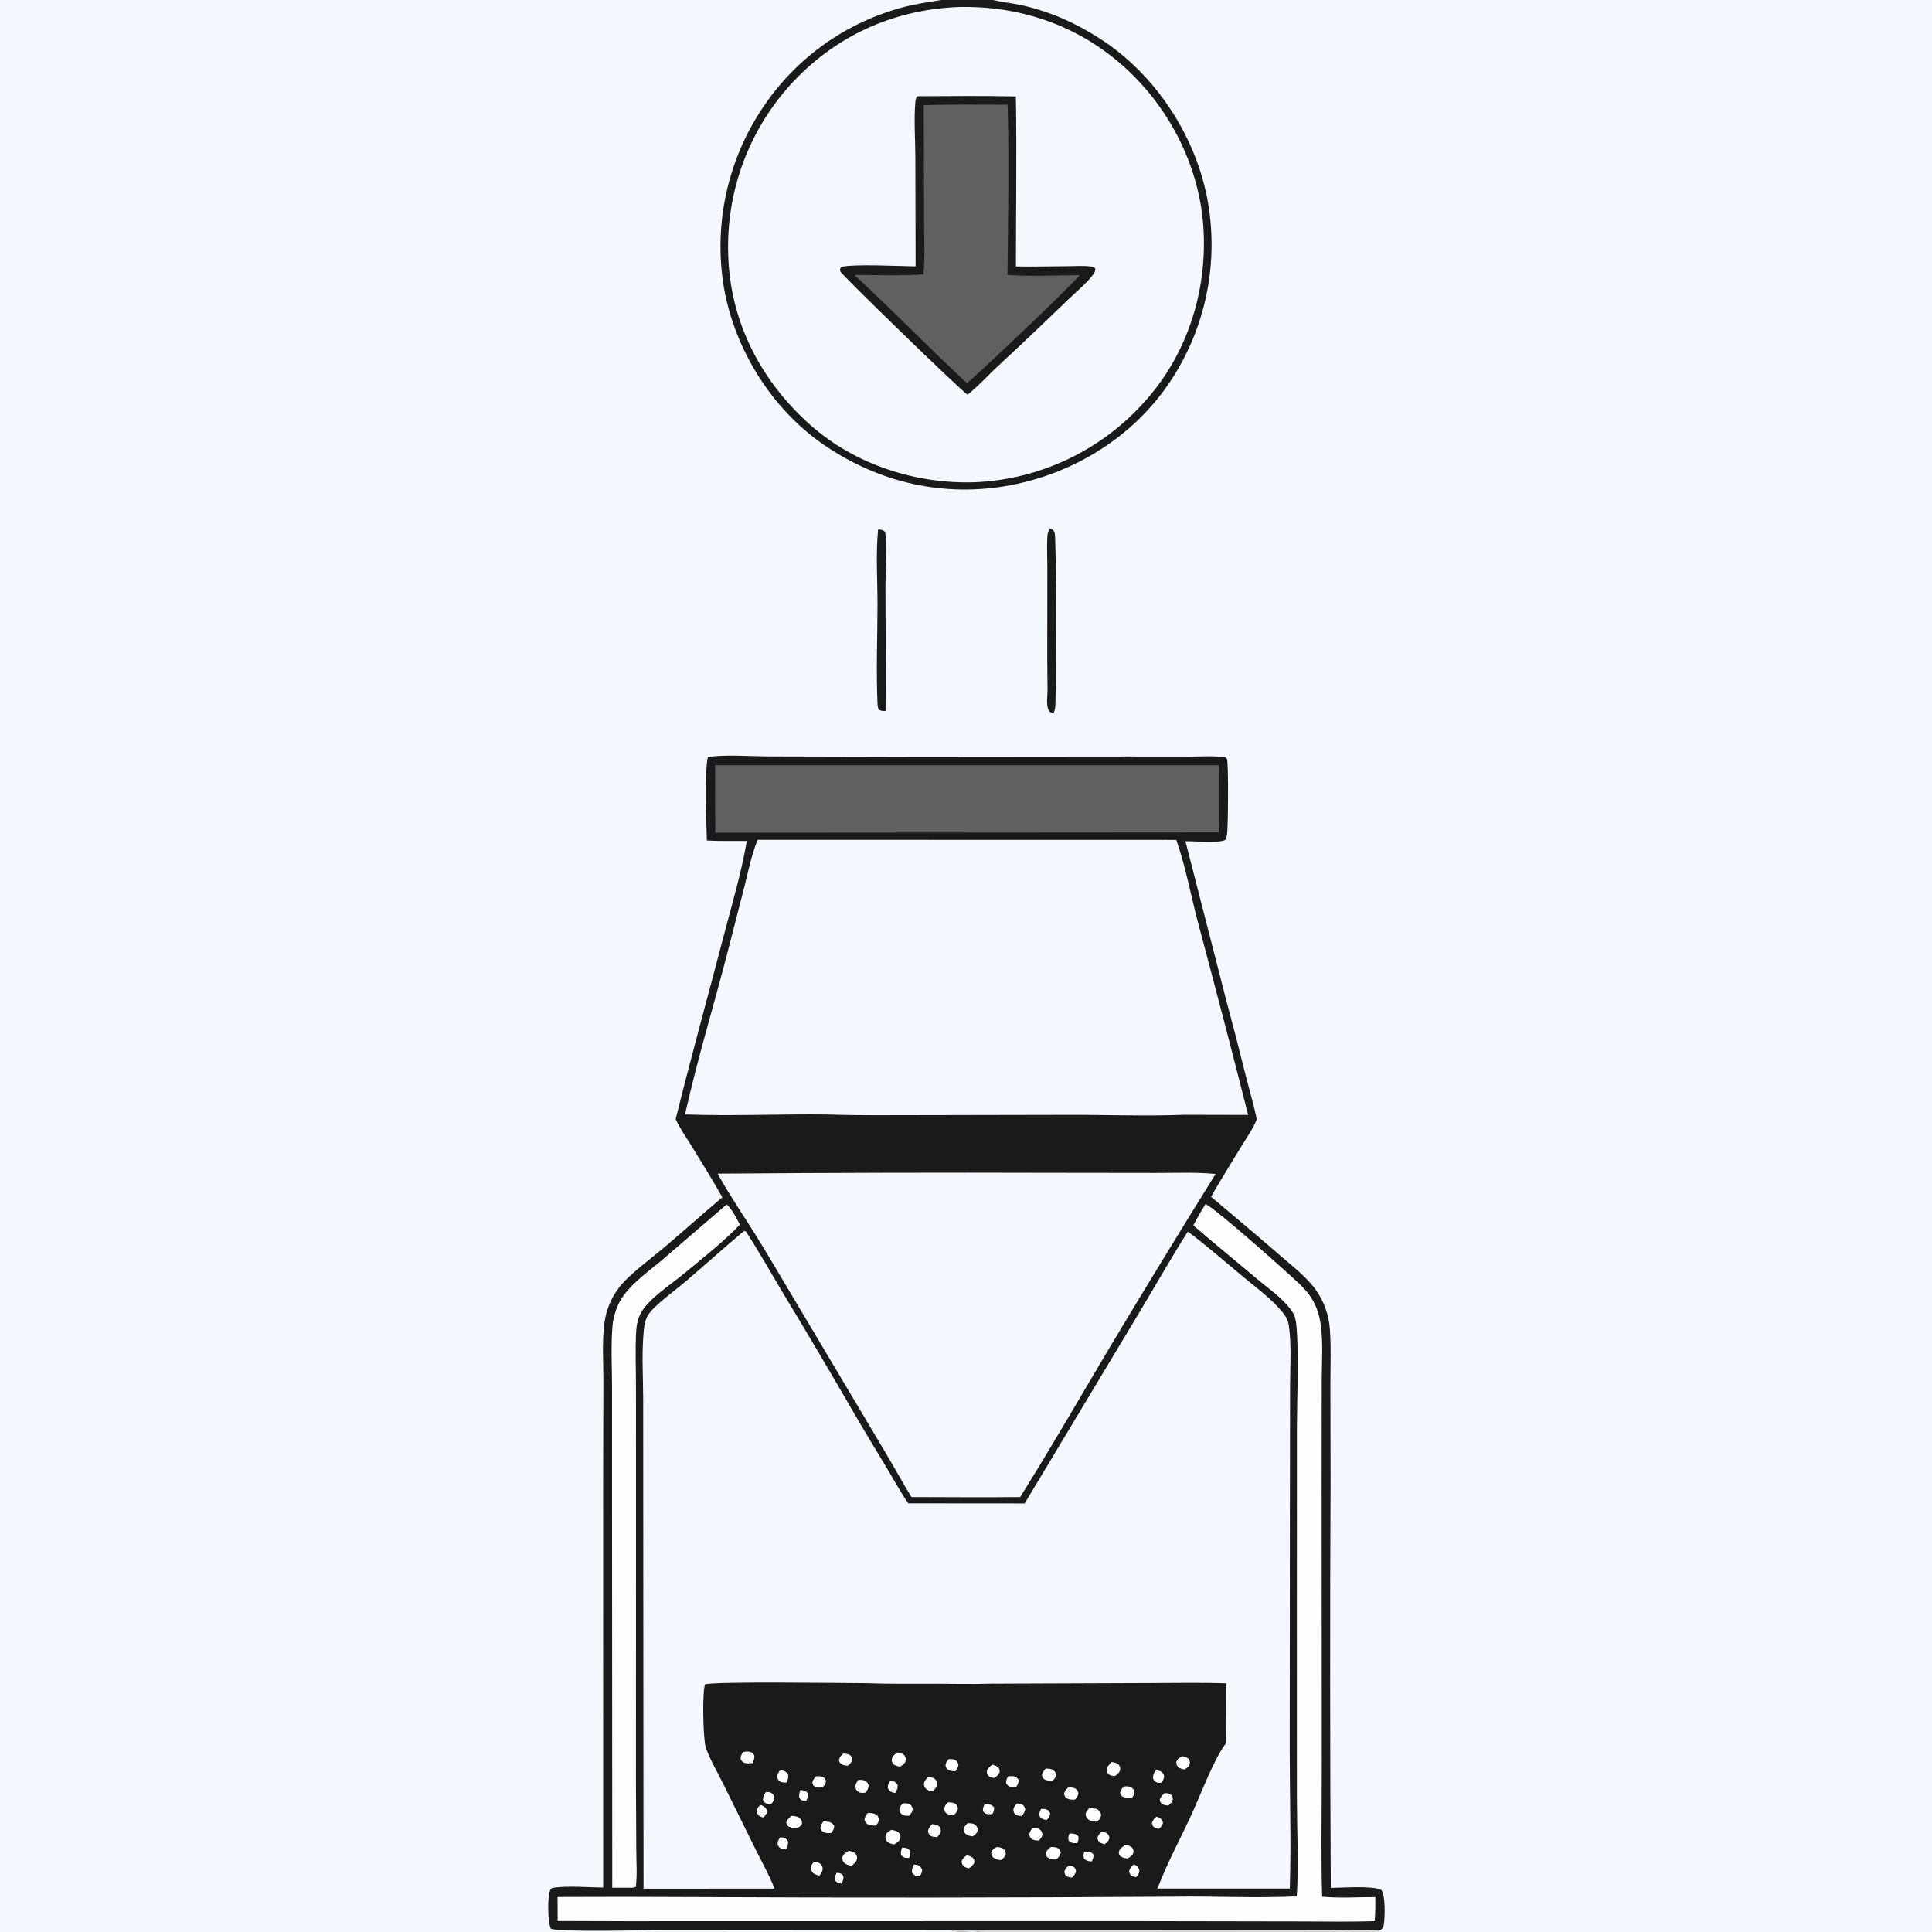 <svg xmlns="http://www.w3.org/2000/svg" width="1024" height="1024"><rect width="100%" height="100%" fill="#808080" stroke="none"/><path fill="#FEFEFE" d="M0 0h1024v1024H0z" data-index="0" style="opacity:1;visibility:visible;fill:#f3f8ff;stroke:#f3f8ff"/><path fill="#1A1A1A" d="M556.467 280.147c.21.069.428.116.628.208 1.083.497 1.456.884 1.893 1.987.992 2.503.8 82.094.384 91.245-.074 1.622-.34 3.02-.974 4.521-.373-.111-1.074-.306-1.407-.471-1.069-.528-1.389-1.48-1.674-2.568-.753-2.879-.099-6.278-.111-9.233q-.208-16.111-.129-32.223l.033-33.054c.003-5.357-.314-10.856.003-16.195.104-1.755.431-2.722 1.354-4.217" data-index="1"/><path fill="#1A1A1A" d="M465.405 280.612c1.647.149 2.55.179 3.754 1.34 1.029 6.587.13 20.747.15 28.362l.23 66.475c-1.394.047-2.321.083-3.615-.56-.808-1.24-.796-2.497-.856-3.925-.722-17.109.007-34.562.024-51.71.013-13.152-.943-26.935.313-39.982" data-index="2" style="opacity:1"/><path fill="#1A1A1A" d="M498.759 0h27.543c5.131 1.2 10.46 1.709 15.623 2.863 15.319 3.424 29.334 9.871 42.383 18.48 28.166 18.587 48.884 50.132 55.426 83.156q.31 1.586.58 3.179t.502 3.192q.231 1.599.422 3.203.192 1.605.344 3.213t.264 3.221q.113 1.611.186 3.225.072 1.615.105 3.23t.026 3.231-.054 3.231-.133 3.228q-.087 1.614-.213 3.225t-.292 3.218-.372 3.209-.45 3.2-.529 3.188-.607 3.173q-.324 1.583-.686 3.158t-.763 3.14-.84 3.12-.917 3.098q-.477 1.544-.992 3.075-.516 1.532-1.069 3.05t-1.143 3.022-1.217 2.993-1.291 2.963q-.663 1.473-1.363 2.929-.7 1.457-1.435 2.895-.735 1.439-1.506 2.859-.77 1.42-1.575 2.821-.806 1.401-1.645 2.781-.84 1.381-1.713 2.74t-1.78 2.697c-19.369 28.518-50.385 47.63-84.034 53.978-35.072 6.618-69.639-1.289-98.95-21.456-27.451-18.888-46.987-50.192-52.836-82.877q-.272-1.591-.505-3.189-.232-1.597-.426-3.2t-.348-3.21-.269-3.217q-.116-1.61-.191-3.223-.076-1.612-.112-3.226t-.033-3.229q.004-1.614.046-3.228.043-1.614.126-3.226.082-1.612.204-3.222t.282-3.216q.161-1.607.362-3.208t.439-3.199q.24-1.596.518-3.187t.596-3.173q.317-1.583.673-3.157.355-1.575.75-3.14.394-1.566.826-3.121.433-1.556.903-3.1t.978-3.077q.508-1.532 1.053-3.052.546-1.52 1.128-3.025.582-1.506 1.201-2.997t1.274-2.966q.656-1.476 1.347-2.934.691-1.46 1.417-2.901.727-1.442 1.489-2.865.761-1.424 1.558-2.828.796-1.404 1.626-2.789.83-1.384 1.694-2.748t1.761-2.706 1.827-2.662q.813-1.162 1.651-2.306t1.7-2.269q.863-1.125 1.751-2.23.887-1.107 1.799-2.193t1.846-2.152q.935-1.066 1.894-2.11.958-1.046 1.939-2.07t1.984-2.025 2.029-1.982q1.025-.98 2.071-1.937t2.114-1.89q1.067-.934 2.154-1.844t2.194-1.796 2.234-1.748q1.126-.861 2.271-1.697t2.308-1.648 2.343-1.597 2.379-1.544q1.197-.76 2.411-1.492 1.214-.733 2.444-1.439t2.474-1.385q1.245-.678 2.505-1.33 1.259-.65 2.533-1.274 1.273-.624 2.56-1.22 1.287-.594 2.587-1.161 1.299-.567 2.611-1.105 1.312-.539 2.635-1.048 1.324-.509 2.658-.99 1.334-.48 2.679-.93t2.698-.871 2.717-.813q1.363-.39 2.734-.752c6.52-1.729 13.261-2.628 19.9-3.782" data-index="3" style="opacity:1"/><path fill="#FEFEFE" d="M507.343 4.232c32.68-.945 63.571 9.492 88.047 31.485 24.436 21.957 40.31 53.484 42.037 86.467 1.716 32.783-8.847 65.689-30.978 90.21q-1.058 1.193-2.145 2.36t-2.204 2.305-2.26 2.249q-1.145 1.111-2.317 2.192t-2.37 2.133-2.423 2.073-2.475 2.012q-1.25.99-2.524 1.949-1.274.958-2.572 1.885-1.298.926-2.619 1.82-1.32.894-2.663 1.754t-2.707 1.686-2.748 1.619q-1.384.791-2.787 1.548t-2.826 1.479-2.862 1.407-2.896 1.335-2.928 1.262q-1.473.613-2.96 1.188-1.487.576-2.988 1.114t-3.015 1.038-3.04.963q-1.526.462-3.064.886-1.537.423-3.084.809-1.548.385-3.104.731t-3.122.653q-1.565.307-3.137.575t-3.15.496-3.161.417q-1.584.189-3.171.338-1.588.149-3.179.258t-3.184.178c-31.218 1.035-63.196-9.261-86.759-30.096-25.319-22.389-41.547-52.598-43.382-86.654q-.095-1.574-.151-3.15t-.073-3.152q-.017-1.577.005-3.153t.083-3.153q.061-1.575.162-3.149.1-1.573.239-3.144t.317-3.137q.178-1.567.394-3.129t.473-3.118q.255-1.555.549-3.105.293-1.549.626-3.09.332-1.542.702-3.074.37-1.533.778-3.056t.854-3.036q.445-1.512.928-3.013t1.003-2.99 1.077-2.963q.556-1.476 1.149-2.937t1.223-2.906 1.293-2.876q.665-1.43 1.365-2.843t1.434-2.808q.735-1.395 1.504-2.771.769-1.377 1.572-2.734t1.639-2.694 1.706-2.652q.869-1.316 1.77-2.61.902-1.293 1.835-2.564t1.897-2.519 1.96-2.47 2.02-2.422 2.079-2.37C442.293 19.92 472.83 5.789 507.343 4.232Z" data-index="4" style="opacity:1;visibility:visible;fill:#f3f8ff;stroke:#f3f8ff"/><path fill="#1A1A1A" d="M486.11 50.991c17.427-.023 34.9-.311 52.322.105.519 30.007.031 60.104.028 90.12 9.009.146 18.041-.063 27.051-.125 4.03-.028 8.318-.351 12.314.104 1.491.17 1.796.025 2.72 1.183-.049 1.17-.248 1.947-.958 2.902-3.762 5.057-9.603 9.743-14.186 14.201q-18.909 18.324-38.231 36.212c-4.658 4.541-9.265 9.482-14.363 13.515-4.159-2.743-66.801-63.674-67.393-65.301-.42-1.155-.097-1.527.473-2.469 7.921-1.639 30-.359 39.408-.266l-.138-57.785c-.037-9.705-.824-19.942.015-29.572.097-1.115.405-1.86.938-2.824" data-index="5" style="opacity:1"/><path fill="#606061" d="M489.602 55.745c14.796-.488 29.655-.248 44.46-.256.839 29.96.22 60.244-.074 90.218 12.61.917 25.766.195 38.429.128-15.585 16.077-31.88 31.21-48.133 46.598l-11.728 10.723c-20.205-18.807-39.436-38.642-59.674-57.42 12.086.004 24.486.512 36.533-.298.908-9.215.359-19.028.38-28.302z" data-index="6" style="opacity:1"/><path fill="#1A1A1A" d="M374.649 445.474c-.255-7.555-1.237-38.483.575-44.233 8.873-1.43 22.625-.369 31.879-.329l65.78.163 125.219-.12 32.982.034c5.987.008 12.639-.547 18.526.521.245.323.605.586.735.97.836 2.475.595 35.056.056 39.462-.132 1.074-.38 2.053-.709 3.079-3.316 2.131-16.58.696-21.374.877l21.371 83.301q5.704 21.159 10.963 42.433c1.842 7.232 4.057 14.399 5.449 21.733-1.96 4.877-5.233 9.423-7.959 13.914-5.45 8.981-11.061 17.904-16.272 27.025 12.156 10.322 24.413 20.451 36.424 30.955 6.617 5.786 14.354 11.552 19.398 18.795 3.928 5.641 6.512 12.656 7.088 19.515.824 9.818.357 19.984.359 29.847l.093 52.226q-.503 107.492.112 214.978c5.951-.03 22.288-1.269 26.767 1.07 2.287 2.98 1.897 13.91 1.447 17.84-.184 1.61-.508 2.4-1.779 3.39l-1.286.16.36.92H519.5c-4.92-1.15-10.374.67-15.31-.85l-154.227-.12c-10.659 0-51.188 1.11-57.96-.72-1.757-3.52-1.876-16.54-.501-20.22.331-.89.539-.9 1.245-1.45 8.23-1.295 18.507-.26 26.955-.2l-.037-209.068.134-59.261c.035-10.164-.79-21.344.619-31.385q.225-1.549.572-3.076.346-1.526.813-3.02.467-1.495 1.051-2.947t1.282-2.854q.697-1.401 1.504-2.743.806-1.342 1.716-2.615.911-1.274 1.919-2.471t2.109-2.311c6.307-6.325 13.839-11.769 20.673-17.548 10.349-8.751 20.436-17.82 30.792-26.549-5.184-9.274-10.838-18.272-16.393-27.325-2.786-4.543-6.164-9.262-8.327-14.117 7.979-32.294 16.91-64.423 25.315-96.614 4.374-16.754 9.466-33.713 12.381-50.787-7.023-.133-14.181.169-21.176-.275" data-index="7" style="opacity:1"/><path fill="#FEFEFE" d="M443.418 992.648c.384.01.756.006 1.137.089 1.338.29 1.62.476 2.422 1.497.246 1.571-.333 2.721-.896 4.147-1.671-.271-2.327-.485-3.502-1.668-.324-1.702.139-2.572.839-4.065" data-index="8"/><path fill="#FEFEFE" d="M424.257 948.743c1.777.142 2.688.377 3.915 1.658.338 1.628-.181 2.579-.818 4.028-.41.038-.978.112-1.378.049-1.373-.215-1.614-.671-2.363-1.714-.19-1.612.099-2.548.644-4.021" data-index="9"/><path fill="#FEFEFE" d="M478.112 979.277c1.913.01 2.803.157 4.172 1.48.322 1.61.074 2.487-.433 3.983-.547.002-1.317.062-1.867-.058-1.376-.3-1.599-.555-2.432-1.6-.19-1.482.105-2.429.56-3.805" data-index="10"/><path fill="#FEFEFE" d="M574.668 981.412c.433-.023.866-.057 1.299-.055 1.546.006 2.373.284 3.483 1.348.316 1.57-.168 2.5-.768 3.905-1.74-.07-2.882-.302-4.141-1.567-.422-1.622-.266-2.052.127-3.631" data-index="11"/><path fill="#FEFEFE" d="M566.815 971.81c2.043-.061 3.147.057 4.692 1.434.298 1.617.063 2.065-.45 3.585-.264.025-.527.06-.792.075-1.722.094-2.598-.146-3.849-1.325-.428-1.537-.117-2.339.399-3.769" data-index="12"/><path fill="#FEFEFE" d="M471.883 943.739c.486.076 1.181.164 1.628.335 1.345.517 1.636 1.005 2.287 2.182.023 1.697-.435 2.564-1.267 4.022-.508-.073-1.317-.163-1.778-.351-1.331-.542-1.61-1.203-2.186-2.395-.02-1.683.447-2.439 1.316-3.793" data-index="13"/><path fill="#FEFEFE" d="M402.959 956.635c.548.186 1.203.365 1.707.67 1.182.715 1.481 1.4 1.901 2.66-.214 1.65-.903 2.272-2.011 3.397-.477-.152-1.228-.37-1.648-.609-1.204-.684-1.416-1.271-1.878-2.476.228-1.723.765-2.379 1.929-3.642" data-index="14"/><path fill="#FEFEFE" d="M600.914 988.174c.259.106.533.181.776.318 1.247.703 1.779 1.427 2.217 2.773-.114 1.725-.568 2.357-1.679 3.655-.553-.132-1.629-.301-2.149-.615-1.254-.758-1.341-1.193-1.636-2.506.469-1.718 1.187-2.424 2.471-3.625" data-index="15"/><path fill="#FEFEFE" d="M484.392 988.244c.361.033.949.076 1.339.146 1.578.285 2.147 1.033 2.942 2.277.16 1.64-.361 2.456-1.135 3.822-.224-.01-.448-.011-.671-.031-1.78-.162-2.413-.612-3.46-1.948-.231-1.748.246-2.698.985-4.266" data-index="16"/><path fill="#FEFEFE" d="M551.828 958.711c.785.036 1.665.034 2.427.227 1.28.323 1.686.934 2.31 2.013-.001 1.629-.691 2.351-1.646 3.561-.452-.003-.998.015-1.434-.101-1.379-.367-1.779-.821-2.578-1.892-.118-1.815.153-2.217.921-3.808" data-index="17"/><path fill="#FEFEFE" d="M521.821 956.437c.792-.046 1.653-.132 2.441-.036 1.293.159 1.824.586 2.616 1.555.186 1.559-.207 2.181-.898 3.523-.705.063-1.527.185-2.243.115-1.335-.131-1.867-.563-2.7-1.544-.217-1.516.159-2.288.784-3.613" data-index="18"/><path fill="#FEFEFE" d="M612.901 962.885c.507.172 1.345.387 1.803.705 1.222.848 1.361 1.263 1.736 2.611-.472 1.612-1.084 2.158-2.328 3.169-.524-.138-1.444-.305-1.933-.597-1.253-.749-1.31-1.145-1.655-2.46.489-1.616 1.148-2.295 2.377-3.428" data-index="19"/><path fill="#FEFEFE" d="M413.539 973.825c.525.035 1.436.026 1.957.216 1.324.486 1.54.948 2.214 2.093.036 1.748-.402 2.61-1.264 4.11-.6-.046-1.349-.055-1.933-.252-1.285-.435-1.73-1.136-2.348-2.263-.056-1.756.395-2.474 1.374-3.904" data-index="20"/><path fill="#FEFEFE" d="M566.339 988.809c.678.097 1.726.159 2.326.472 1.253.656 1.336 1.169 1.67 2.411-.391 1.645-1.031 2.31-2.182 3.451-.711-.127-1.803-.227-2.426-.574-1.262-.704-1.319-1.221-1.604-2.501.398-1.538 1.119-2.198 2.216-3.259" data-index="21"/><path fill="#FEFEFE" d="M583.873 970.894c.751.145 1.969.272 2.621.706 1.217.812 1.28 1.262 1.541 2.587-.432 1.62-1.245 2.221-2.47 3.247-.68-.172-1.647-.334-2.242-.691-1.199-.72-1.306-1.215-1.675-2.457.365-1.68 1.02-2.282 2.225-3.392" data-index="22"/><path fill="#FEFEFE" d="M405.949 949.828c.678.022 1.673-.029 2.303.202 1.305.479 1.525 1.044 2.137 2.178-.013 1.688-.453 2.415-1.353 3.753-.938.052-1.864.008-2.802-.022-1.194-.76-1.332-.793-1.859-2.089.173-1.764.551-2.585 1.574-4.022" data-index="23"/><path fill="#FEFEFE" d="M413.449 938.248c.433.046.868.079 1.296.16 1.5.283 2.175.97 3.001 2.19.188 1.746-.147 2.631-.879 4.209-.896-.03-2.02.006-2.876-.311-1.297-.481-1.605-1.233-2.08-2.429.098-1.702.603-2.479 1.538-3.819" data-index="24"/><path fill="#FEFEFE" d="M612.453 938.293c.837.098 1.946.171 2.706.558 1.273.648 1.477 1.363 1.896 2.595-.186 1.623-.618 2.2-1.574 3.454-.552-.011-1.624.05-2.182-.147-1.405-.494-1.59-.971-2.204-2.204-.006-1.78.494-2.722 1.358-4.256" data-index="25"/><path fill="#FEFEFE" d="M539.017 955.887c.758.087 1.652.143 2.366.413 1.25.475 1.562 1.261 1.999 2.418-.182 1.765-.81 2.493-1.946 3.818-.854-.071-1.911-.153-2.691-.533-1.207-.587-1.332-1.312-1.698-2.469.258-1.721.8-2.387 1.97-3.647" data-index="26"/><path fill="#FEFEFE" d="M534.362 941.482c.925-.036 2.264-.198 3.15.047 1.368.378 1.625.797 2.346 1.901.109 1.605-.432 2.372-1.24 3.672-.915.051-1.982.161-2.882-.013-1.226-.236-1.753-.857-2.441-1.813-.192-1.663.273-2.415 1.067-3.794" data-index="27"/><path fill="#FEFEFE" d="M512.498 983.309c.986.262 2.206.628 2.994 1.299.934.796.897 1.459.95 2.563-.729 1.604-1.551 2.16-3.005 3.113-.767-.241-1.994-.576-2.601-1.152-1.051-.997-1.057-1.439-1.117-2.78.686-1.562 1.432-2.113 2.779-3.043" data-index="28"/><path fill="#FEFEFE" d="M431.373 986.763c.92.088 2.105.241 2.902.725 1.024.622 1.636 1.519 1.747 2.71.141 1.5-.92 2.792-1.73 3.942-.807-.229-1.73-.446-2.47-.844-1.25-.672-1.659-1.497-2.136-2.76.14-1.704.652-2.438 1.687-3.773" data-index="29"/><path fill="#FEFEFE" d="M446.973 929.412c1.432.031 2.224.219 3.506.767.988 1.184 1.07 1.239 1.168 2.766-.573 1.515-1.113 1.956-2.339 2.923-.879-.105-2.225-.207-2.992-.654-1.229-.717-1.318-1.112-1.662-2.385.351-1.61 1.191-2.317 2.319-3.417" data-index="30"/><path fill="#FEFEFE" d="M617.173 950.44c1.122-.002 2.386-.052 3.326.688.819.645 1.216 1.53 1.088 2.57-.189 1.537-1.338 2.425-2.446 3.326-.837-.138-2.103-.285-2.84-.698-1.177-.66-1.263-1.073-1.605-2.27.394-1.736 1.241-2.448 2.477-3.616" data-index="31"/><path fill="#FEFEFE" d="M502.787 932.358c.972-.002 2.294-.053 3.19.36 1.297.599 1.525 1.239 1.998 2.457-.129 1.655-.689 2.38-1.659 3.638-1.043-.033-2.339-.051-3.288-.538-1.27-.651-1.462-1.234-1.902-2.472.147-1.582.708-2.262 1.661-3.445" data-index="32"/><path fill="#FEFEFE" d="M525.954 935.334c.788.226 2.029.519 2.678 1.061 1.137.952 1.118 1.416 1.243 2.785-.66 1.611-1.487 2.195-2.886 3.188-.994-.131-2.133-.282-2.919-.982-.87-.775-1.146-1.685-.93-2.826.277-1.458 1.713-2.394 2.814-3.226" data-index="33"/><path fill="#FEFEFE" d="M432.586 941.469c.843 0 2.334-.1 3.136.231 1.358.561 1.536.984 2.093 2.227-.18 1.603-.785 2.235-1.813 3.375-1.152.16-2.533.353-3.646-.112-1.327-.554-1.429-1.133-1.784-2.371.294-1.58.953-2.237 2.014-3.35" data-index="34"/><path fill="#FEFEFE" d="M493.961 966.878c.973.034 2.189.114 3.047.615 1.257.734 1.362 1.413 1.685 2.7-.279 1.641-.889 2.314-1.968 3.486-1.005-.025-2.314-.042-3.22-.526-1.246-.665-1.335-1.335-1.658-2.573.332-1.69.973-2.44 2.114-3.702" data-index="35"/><path fill="#FEFEFE" d="M547.437 968.699c1.111.063 2.381.167 3.353.774 1.256.783 1.393 1.412 1.74 2.729-.273 1.608-.88 2.199-1.982 3.293-1.104.012-2.291-.02-3.291-.561-1.163-.628-1.302-1.238-1.706-2.39.181-1.779.746-2.498 1.886-3.845" data-index="36"/><path fill="#FEFEFE" d="M436.4 965.417c1.044.039 2.291.027 3.299.33 1.305.392 1.796 1.014 2.472 2.126-.179 1.813-.589 2.186-1.635 3.625-1.135.093-2.446.163-3.539-.219-1.287-.449-1.572-.99-2.174-2.091.169-1.837.57-2.276 1.577-3.771" data-index="37"/><path fill="#FEFEFE" d="M478.49 955.858c1.125-.073 2.406-.178 3.447.369 1.269.666 1.402 1.265 1.814 2.518-.228 1.69-.77 2.37-1.84 3.601-1.042.098-2.494.108-3.433-.445-1.33-.784-1.401-1.235-1.818-2.62.169-1.59.83-2.272 1.83-3.423" data-index="38"/><path fill="#FEFEFE" d="M626.516 930.834c1.427.235 2.145.487 3.383 1.317.587 1.057.976 1.536.657 2.802-.356 1.417-1.601 2.176-2.722 2.943-1.063-.235-2.389-.521-3.231-1.26-1.043-.915-1.068-1.554-1.132-2.813.692-1.64 1.595-2.117 3.045-2.989" data-index="39"/><path fill="#FEFEFE" d="M554.279 937.389c1.218.024 2.614.002 3.692.664 1.237.76 1.409 1.312 1.778 2.602-.355 1.62-.78 2.086-1.915 3.204-1.294-.02-2.843-.019-4.025-.637-1.171-.611-1.259-1.206-1.563-2.36.31-1.576 1.007-2.318 2.033-3.473" data-index="40"/><path fill="#FEFEFE" d="M502.323 955.333c1.307.004 2.795-.061 3.937.706 1.172.786 1.235 1.364 1.466 2.632-.373 1.576-1.025 2.234-2.122 3.333-1.217.01-2.505.032-3.592-.628-1.162-.705-1.24-1.357-1.572-2.566.242-1.63.835-2.3 1.883-3.477" data-index="41"/><path fill="#FEFEFE" d="M595.645 946.903c1.179-.142 2.437-.211 3.558.282 1.269.559 1.55 1.174 2.099 2.331-.195 1.804-.461 2.134-1.467 3.566-1.356.046-2.891.11-4.159-.473-1.223-.563-1.532-1.086-1.97-2.303.189-1.601.901-2.274 1.939-3.403" data-index="42"/><path fill="#FEFEFE" d="M454.905 943.391c1.15-.024 2.53-.095 3.574.473 1.287.702 1.484 1.299 1.921 2.578-.201 1.671-.591 2.297-1.599 3.646-1.153.182-2.443.399-3.535-.18-1.042-.553-1.702-1.423-1.826-2.604-.164-1.551.621-2.713 1.465-3.913" data-index="43"/><path fill="#FEFEFE" d="M393.934 928.531c.991-.115 2.627-.313 3.596-.007 1.338.423 1.577.844 2.271 1.955.126 1.648-.26 2.549-.925 3.997-1.288.144-2.605.292-3.885-.015-1.31-.313-1.842-1.021-2.467-2.114.024-1.698.458-2.432 1.41-3.816" data-index="44"/><path fill="#FEFEFE" d="M491.864 941.876c1.313.124 2.867.19 3.842 1.213.757.794 1.113 1.769.924 2.859-.278 1.606-1.338 2.541-2.514 3.537-1.004-.211-2.204-.49-3.018-1.153-.88-.717-1.421-1.631-1.377-2.781.059-1.508 1.197-2.627 2.143-3.675" data-index="45"/><path fill="#FEFEFE" d="M566.065 947.437c1.222-.073 2.395-.099 3.552.388 1.24.522 1.563 1.434 1.944 2.604-.261 1.632-.779 2.257-1.855 3.413-1.186.043-2.592.062-3.713-.419-1.329-.571-1.521-1.12-2.011-2.35.222-1.75.926-2.423 2.083-3.636" data-index="46"/><path fill="#FEFEFE" d="M512.836 966.356c1.442-.001 2.975-.047 4.143.966.908.788 1.339 1.666 1.183 2.87-.186 1.432-1.454 2.286-2.502 3.098-1.018-.106-2.261-.242-3.155-.778-1.285-.771-1.416-1.38-1.779-2.712.328-1.652.975-2.302 2.11-3.444" data-index="47"/><path fill="#FEFEFE" d="M589.052 933.938c1.531.156 2.327.295 3.679 1.119.685 1.047 1.2 1.557.963 2.887-.285 1.606-1.529 2.486-2.724 3.412-1.093-.082-2.351-.159-3.247-.887-.579-.47-.984-1.079-1.043-1.818-.164-2.057 1.104-3.301 2.372-4.713" data-index="48"/><path fill="#FEFEFE" d="M528.429 978.92c1.098.139 2.444.333 3.353 1.024 1.091.829 1.156 1.508 1.305 2.74-.57 1.645-1.226 2.197-2.611 3.219-1.43-.201-2.897-.37-4.006-1.413-1.067-1.004-1.052-1.578-1.065-2.915.785-1.515 1.579-1.913 3.024-2.655" data-index="49"/><path fill="#FEFEFE" d="M459.912 960.949c1.275-.029 2.679-.032 3.864.524 1.267.594 1.581 1.242 2.132 2.469-.084 1.655-.611 2.351-1.568 3.609-1.419.046-2.805.115-4.132-.499-1.231-.57-1.55-1.291-1.993-2.489.198-1.654.646-2.341 1.697-3.614" data-index="50"/><path fill="#FEFEFE" d="M556.97 978.957c1.251-.027 2.651.006 3.789.625 1.133.616 1.211 1.215 1.476 2.344-.349 1.653-1.143 2.411-2.262 3.586-1.547.051-3.216.202-4.513-.823-1.047-.828-.996-1.396-1.091-2.608.563-1.574 1.333-2.148 2.601-3.124" data-index="51"/><path fill="#FEFEFE" d="M475.507 928.837c1.686.22 2.423.405 3.794 1.409.651 1.223 1.044 1.756.627 3.199-.401 1.386-1.667 2.152-2.797 2.884-1.231-.166-2.501-.321-3.457-1.227-.837-.793-1.143-1.651-.973-2.783.233-1.545 1.69-2.55 2.806-3.482" data-index="52"/><path fill="#FEFEFE" d="M596.53 977.801c1.597.274 2.29.473 3.552 1.486.561 1.124.935 1.628.532 2.925-.441 1.421-1.84 2.116-3.031 2.81-1.604-.197-2.573-.406-3.935-1.293-.535-.992-.917-1.448-.5-2.618.548-1.534 2.108-2.447 3.382-3.31" data-index="53"/><path fill="#FEFEFE" d="M419.532 962.432c1.498.112 3.327.24 4.457 1.385 1.081 1.096 1.084 1.41 1.114 2.856-.781 1.445-1.624 1.759-3.048 2.388-1.073-.088-2.857-.296-3.801-.841-1.204-.694-1.26-1.065-1.494-2.307.497-1.626 1.547-2.4 2.772-3.481" data-index="54"/><path fill="#FEFEFE" d="M449.82 980.989c1.181.23 2.712.436 3.536 1.407.77.909 1.109 1.877.812 3.051-.391 1.545-1.639 2.5-2.821 3.439-1.499-.297-3.101-.546-4.11-1.828-.924-1.174-.764-1.832-.634-3.204.883-1.511 1.7-2.027 3.217-2.865" data-index="55"/><path fill="#FEFEFE" d="M472.45 969.859c1.406.279 3.123.524 4.088 1.707.8.98.921 1.932.537 3.119-.455 1.406-2.014 2.186-3.195 2.902-1.37-.306-2.859-.566-3.8-1.727-.758-.936-.956-1.889-.661-3.061.357-1.423 1.882-2.221 3.031-2.94" data-index="56"/><path fill="#FEFEFE" d="M577.356 958.373c1.665-.024 3.074-.063 4.546.831 1.163.707 1.41 1.49 1.735 2.731-.306 1.717-.862 2.349-2.083 3.565-1.53-.006-3.031-.023-4.364-.891-1.217-.792-1.441-1.469-1.822-2.814.221-1.669.868-2.281 1.988-3.422" data-index="57"/><path fill="#D8DAD9" d="m504.19 1023.15 150.654-.09 49.723-.04c8.555-.01 17.399-.46 25.926.06l.36.92H519.5c-4.92-1.15-10.374.67-15.31-.85" data-index="58"/><path fill="#FEFEFE" d="M385.159 638.381c3.057 2.819 5.085 7.061 7.005 10.694-8.862 9.336-19.742 17.683-29.615 25.955-6.931 5.808-19.163 13.468-23.127 21.382-1.463 2.922-2.08 6.194-2.251 9.436-.516 9.775-.095 19.778-.097 29.571l.024 57.434-.039 152.678.192 35.579c.028 6.18.524 12.755-.227 18.889-1.195.741-2.509.521-3.899.551l-8.62-.01-.108-203.049v-62.093c.004-10.83-.713-22.272.285-33.045.501-5.412 2.649-11.312 5.834-15.702 5.382-7.419 14.006-13.317 20.944-19.281z" data-index="59" style="opacity:1"/><path fill="#606061" d="m379.069 405.59 266.884-.009q.107 17.793-.001 35.586l-266.791.192c-.192-11.913-.066-23.852-.092-35.769" data-index="60" style="opacity:1"/><path fill="#FEFEFE" d="M638.926 638.176c5.362 2.287 42.688 35.615 49.346 41.873 6.534 6.142 10.072 11.962 11.55 20.871 1.61 9.704.746 20.42.732 30.252l-.046 52.997.07 150.662c.048 23.448-.492 47.03.177 70.459 9.151.87 18.964.2 28.179.22.039 4.27.086 8.49-.384 12.75-13.068.42-26.248.11-39.327.13l-92.481-.16-265.167.05-36.011-.11-.045-12.72q34.855-.18 69.709.03 128.252.65 256.501-.2c21.819-.35 43.827.89 65.609-.18 1.016-16.273.067-35.623.04-52.181l-.01-100.842.031-95.571c.041-16.161.963-34.338.003-50.283-.186-3.085-.409-7.638-2.035-10.282-4.427-7.195-12.734-12.667-19.095-18.067-11.207-9.514-22.735-18.753-33.79-28.428 2.02-3.844 4.189-7.559 6.444-11.27" data-index="61"/><path fill="#FEFEFE" d="M381.218 622.546q88.186-.695 176.374-.433l55.094.069c10.132.022 20.679-.461 30.759.475q-27.974 44.944-55.17 90.363c-15.917 26.675-31.342 53.608-47.838 79.939-19.018.241-38.061.022-57.081.004-4.592-7.434-8.726-15.166-13.212-22.669l-50.882-85.463c-6.39-10.699-12.677-21.496-19.294-32.057-6.302-10.059-13.021-19.815-18.75-30.228Z" data-index="62" style="opacity:1;visibility:visible;fill:#f3f8ff;stroke:#f3f8ff"/><path fill="#FEFEFE" d="m401.899 445.62 221.204.048c4.896 14.018 7.548 28.958 11.357 43.31q13.54 50.645 26.449 101.455l-33.51-.08c-21.714.857-43.663-.124-65.414.045l-74.241.142c-16.235-.01-32.53.239-48.754-.331-24.898-.332-50.597.877-75.3-.003 6.429-28.661 15.092-57.011 22.444-85.467l8.823-34.356c2.072-8.246 3.763-16.858 6.942-24.763Z" data-index="63" style="opacity:1;visibility:visible;fill:#f3f8ff;stroke:#f3f8ff"/><path fill="#FEFEFE" d="M394.772 652.741c7.061 10.794 13.366 22.128 19.998 33.19q18.123 29.902 35.617 60.177c6.222 10.815 12.706 21.439 19.141 32.126 3.833 6.366 7.382 12.982 11.646 19.069l62.187.05L603.997 696.4c8.593-14.308 16.786-28.823 25.723-42.926 9.755 7.374 19.042 15.449 28.433 23.284 6.254 5.217 13.219 10.332 18.756 16.284 2.437 2.62 5.074 5.548 5.636 9.189 1.618 10.494.716 21.98.731 32.635l-.095 63.939-.103 129.414c.02 24.025.788 48.272.064 72.271l-68.956-.01c5.132-13.224 11.873-25.69 17.814-38.55 4.602-9.963 12.198-30.271 18.439-37.978q.148-16.106.066-32.212c-13.299-.494-26.694-.178-40.004-.173l-85.937.331c-9.487.312-19.076.037-28.573.026-12.493-.014-25.038.163-37.522-.297-9.229.003-81.445-1.083-85.146.72-1.799 3.733-1.137 30.015.289 34.082 2.23 6.36 5.946 12.623 8.961 18.671l17.805 36.048c3.149 6.375 6.816 12.735 9.398 19.352l-68.19.05-.151-192.302-.028-66.367c-.012-11.561-.829-23.753.189-35.223.467-5.271.848-8.411 4.704-12.345 5.282-5.389 11.878-10.002 17.65-14.919 10.333-8.802 20.421-17.945 30.822-26.653Z" data-index="64" style="opacity:1;visibility:visible;fill:#f3f8ff;stroke:#f3f8ff"/></svg>